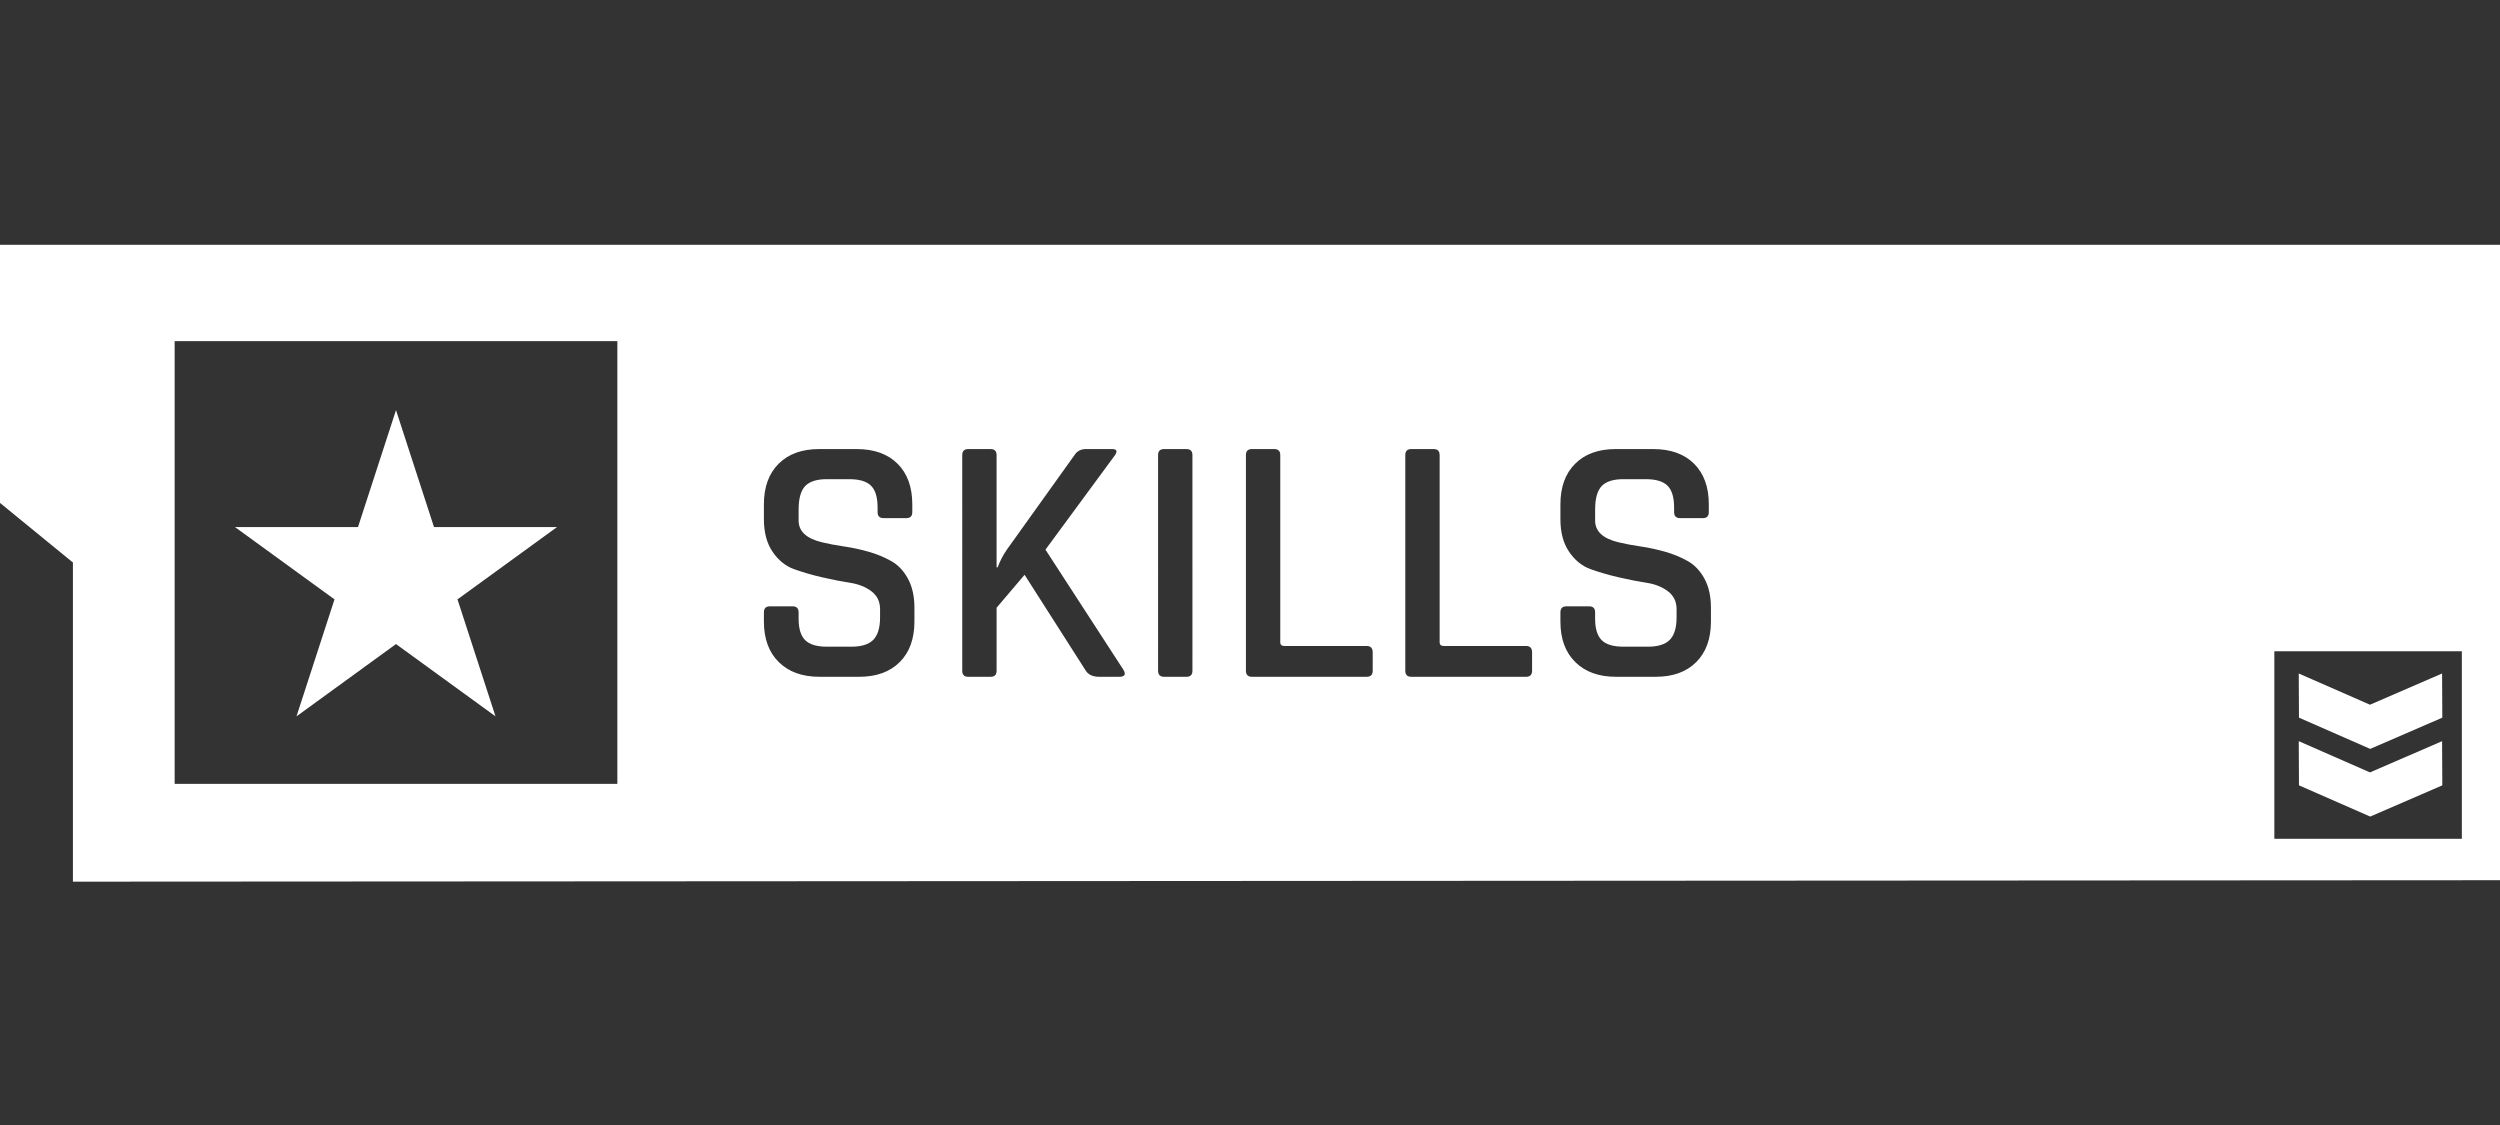 <?xml version="1.0" encoding="utf-8"?>
<!-- Generator: Adobe Adobe Illustrator 24.2.0, SVG Export Plug-In . SVG Version: 6.00 Build 0)  -->
<svg version="1.1" id="Layer_1" xmlns="http://www.w3.org/2000/svg" xmlns:xlink="http://www.w3.org/1999/xlink" x="0px" y="0px"
	 viewBox="0 0 2400 1080" style="enable-background:new 0 0 2400 1080;" xml:space="preserve">
<rect x="0" y="0" width="2400" height="1080" fill="#333333" stroke="none"/>
<style type="text/css">
	.st0{fill:#FFFFFF;}
</style>
<g>
	<g>
		<g>
			<path class="st0" d="M0,235v247.79L70,540v306.4l2330-1.4V235H0z M592.66,752.5h-425v-425h425V752.5z M877.85,596.68
				c0,16.55-4.71,29.53-14.11,38.93c-9.41,9.41-22.39,14.11-38.93,14.11h-38.08c-16.55,0-29.58-4.7-39.1-14.11
				c-9.52-9.4-14.28-22.38-14.28-38.93v-8.84c0-3.85,1.92-5.78,5.78-5.78h21.76c3.85,0,5.78,1.93,5.78,5.78v6.12
				c0,9.52,2.09,16.38,6.29,20.57c4.19,4.2,11.16,6.29,20.91,6.29h23.46c9.74,0,16.77-2.21,21.08-6.63
				c4.3-4.42,6.46-11.61,6.46-21.59v-7.82c0-7.25-2.78-12.97-8.33-17.17c-5.56-4.19-12.41-6.91-20.57-8.16
				c-8.16-1.24-17.12-3-26.86-5.27c-9.75-2.26-18.7-4.87-26.86-7.82c-8.16-2.94-15.02-8.5-20.57-16.66
				c-5.56-8.16-8.33-18.58-8.33-31.28v-14.28c0-16.54,4.7-29.52,14.11-38.93c9.4-9.4,22.38-14.11,38.93-14.11h36.04
				c16.77,0,29.86,4.71,39.27,14.11c9.4,9.41,14.11,22.39,14.11,38.93v7.48c0,3.86-1.93,5.78-5.78,5.78h-21.76
				c-3.86,0-5.78-1.92-5.78-5.78v-4.42c0-9.74-2.1-16.71-6.29-20.91c-4.2-4.19-11.17-6.29-20.91-6.29h-21.42
				c-9.75,0-16.72,2.21-20.91,6.63c-4.2,4.42-6.29,11.96-6.29,22.61v10.54c0,10.2,7.36,17.12,22.1,20.74
				c6.57,1.59,13.77,2.95,21.59,4.08c7.82,1.14,15.69,2.84,23.63,5.1c7.93,2.27,15.18,5.27,21.76,9.01c6.57,3.74,11.9,9.41,15.98,17
				c4.08,7.6,6.12,16.83,6.12,27.71V596.68z M1074.37,649.72h-19.04c-6.12,0-10.43-1.92-12.92-5.78l-58.82-92.14l-26.86,31.62v60.52
				c0,3.86-1.93,5.78-5.78,5.78h-21.42c-3.86,0-5.78-1.92-5.78-5.78V436.88c0-3.85,1.92-5.78,5.78-5.78h21.42
				c3.85,0,5.78,1.93,5.78,5.78v107.78h1.02c2.26-6.12,5.21-11.78,8.84-17l64.94-90.78c2.49-3.85,6.12-5.78,10.88-5.78h25.16
				c4.76,0,5.55,2.16,2.38,6.46l-66.3,90.1l74.8,115.26C1081.17,647.45,1079.81,649.72,1074.37,649.72z M1144.74,643.94
				c0,3.86-1.93,5.78-5.78,5.78h-21.42c-3.86,0-5.78-1.92-5.78-5.78V436.88c0-3.85,1.92-5.78,5.78-5.78h21.42
				c3.85,0,5.78,1.93,5.78,5.78V643.94z M1317.8,643.94c0,3.86-1.93,5.78-5.78,5.78h-110.16c-3.86,0-5.78-1.92-5.78-5.78V436.88
				c0-3.85,1.92-5.78,5.78-5.78h21.42c3.85,0,5.78,1.93,5.78,5.78v179.86c0,2.27,1.36,3.4,4.08,3.4h78.88
				c3.85,0,5.78,2.04,5.78,6.12V643.94z M1470.8,643.94c0,3.86-1.93,5.78-5.78,5.78h-110.16c-3.86,0-5.78-1.92-5.78-5.78V436.88
				c0-3.85,1.92-5.78,5.78-5.78h21.42c3.85,0,5.78,1.93,5.78,5.78v179.86c0,2.27,1.36,3.4,4.08,3.4h78.88
				c3.85,0,5.78,2.04,5.78,6.12V643.94z M1642.5,596.68c0,16.55-4.71,29.53-14.11,38.93c-9.41,9.41-22.39,14.11-38.93,14.11h-38.08
				c-16.55,0-29.58-4.7-39.1-14.11c-9.52-9.4-14.28-22.38-14.28-38.93v-8.84c0-3.85,1.92-5.78,5.78-5.78h21.76
				c3.85,0,5.78,1.93,5.78,5.78v6.12c0,9.52,2.09,16.38,6.29,20.57c4.19,4.2,11.16,6.29,20.91,6.29h23.46
				c9.74,0,16.77-2.21,21.08-6.63c4.3-4.42,6.46-11.61,6.46-21.59v-7.82c0-7.25-2.78-12.97-8.33-17.17
				c-5.56-4.19-12.41-6.91-20.57-8.16c-8.16-1.24-17.12-3-26.86-5.27c-9.75-2.26-18.7-4.87-26.86-7.82
				c-8.16-2.94-15.02-8.5-20.57-16.66c-5.56-8.16-8.33-18.58-8.33-31.28v-14.28c0-16.54,4.7-29.52,14.11-38.93
				c9.4-9.4,22.38-14.11,38.93-14.11h36.04c16.77,0,29.86,4.71,39.27,14.11c9.4,9.41,14.11,22.39,14.11,38.93v7.48
				c0,3.86-1.93,5.78-5.78,5.78h-21.76c-3.86,0-5.78-1.92-5.78-5.78v-4.42c0-9.74-2.1-16.71-6.29-20.91
				c-4.2-4.19-11.17-6.29-20.91-6.29h-21.42c-9.75,0-16.72,2.21-20.91,6.63c-4.2,4.42-6.29,11.96-6.29,22.61v10.54
				c0,10.2,7.36,17.12,22.1,20.74c6.57,1.59,13.77,2.95,21.59,4.08c7.82,1.14,15.69,2.84,23.63,5.1c7.93,2.27,15.18,5.27,21.76,9.01
				c6.57,3.74,11.9,9.41,15.98,17c4.08,7.6,6.12,16.83,6.12,27.71V596.68z M2363.37,805.23h-180v-180h180V805.23z"/>
			<polygon class="st0" points="2207.55,689.19 2275.4,718.94 2344.62,688.96 2344.4,646.55 2275.18,676.53 2206.8,646.55
				2207.02,688.96 			"/>
			<polygon class="st0" points="284.63,687.7 380.16,618.3 475.68,687.7 439.19,575.4 534.72,506 416.64,506 380.16,393.7
				343.67,506 225.59,506 321.12,575.4 			"/>
			<polygon class="st0" points="2207.55,754.16 2275.4,783.91 2344.62,753.93 2344.4,711.52 2275.18,741.51 2206.8,711.52
				2207.02,753.93 			"/>
		</g>
	</g>
</g>
</svg>
